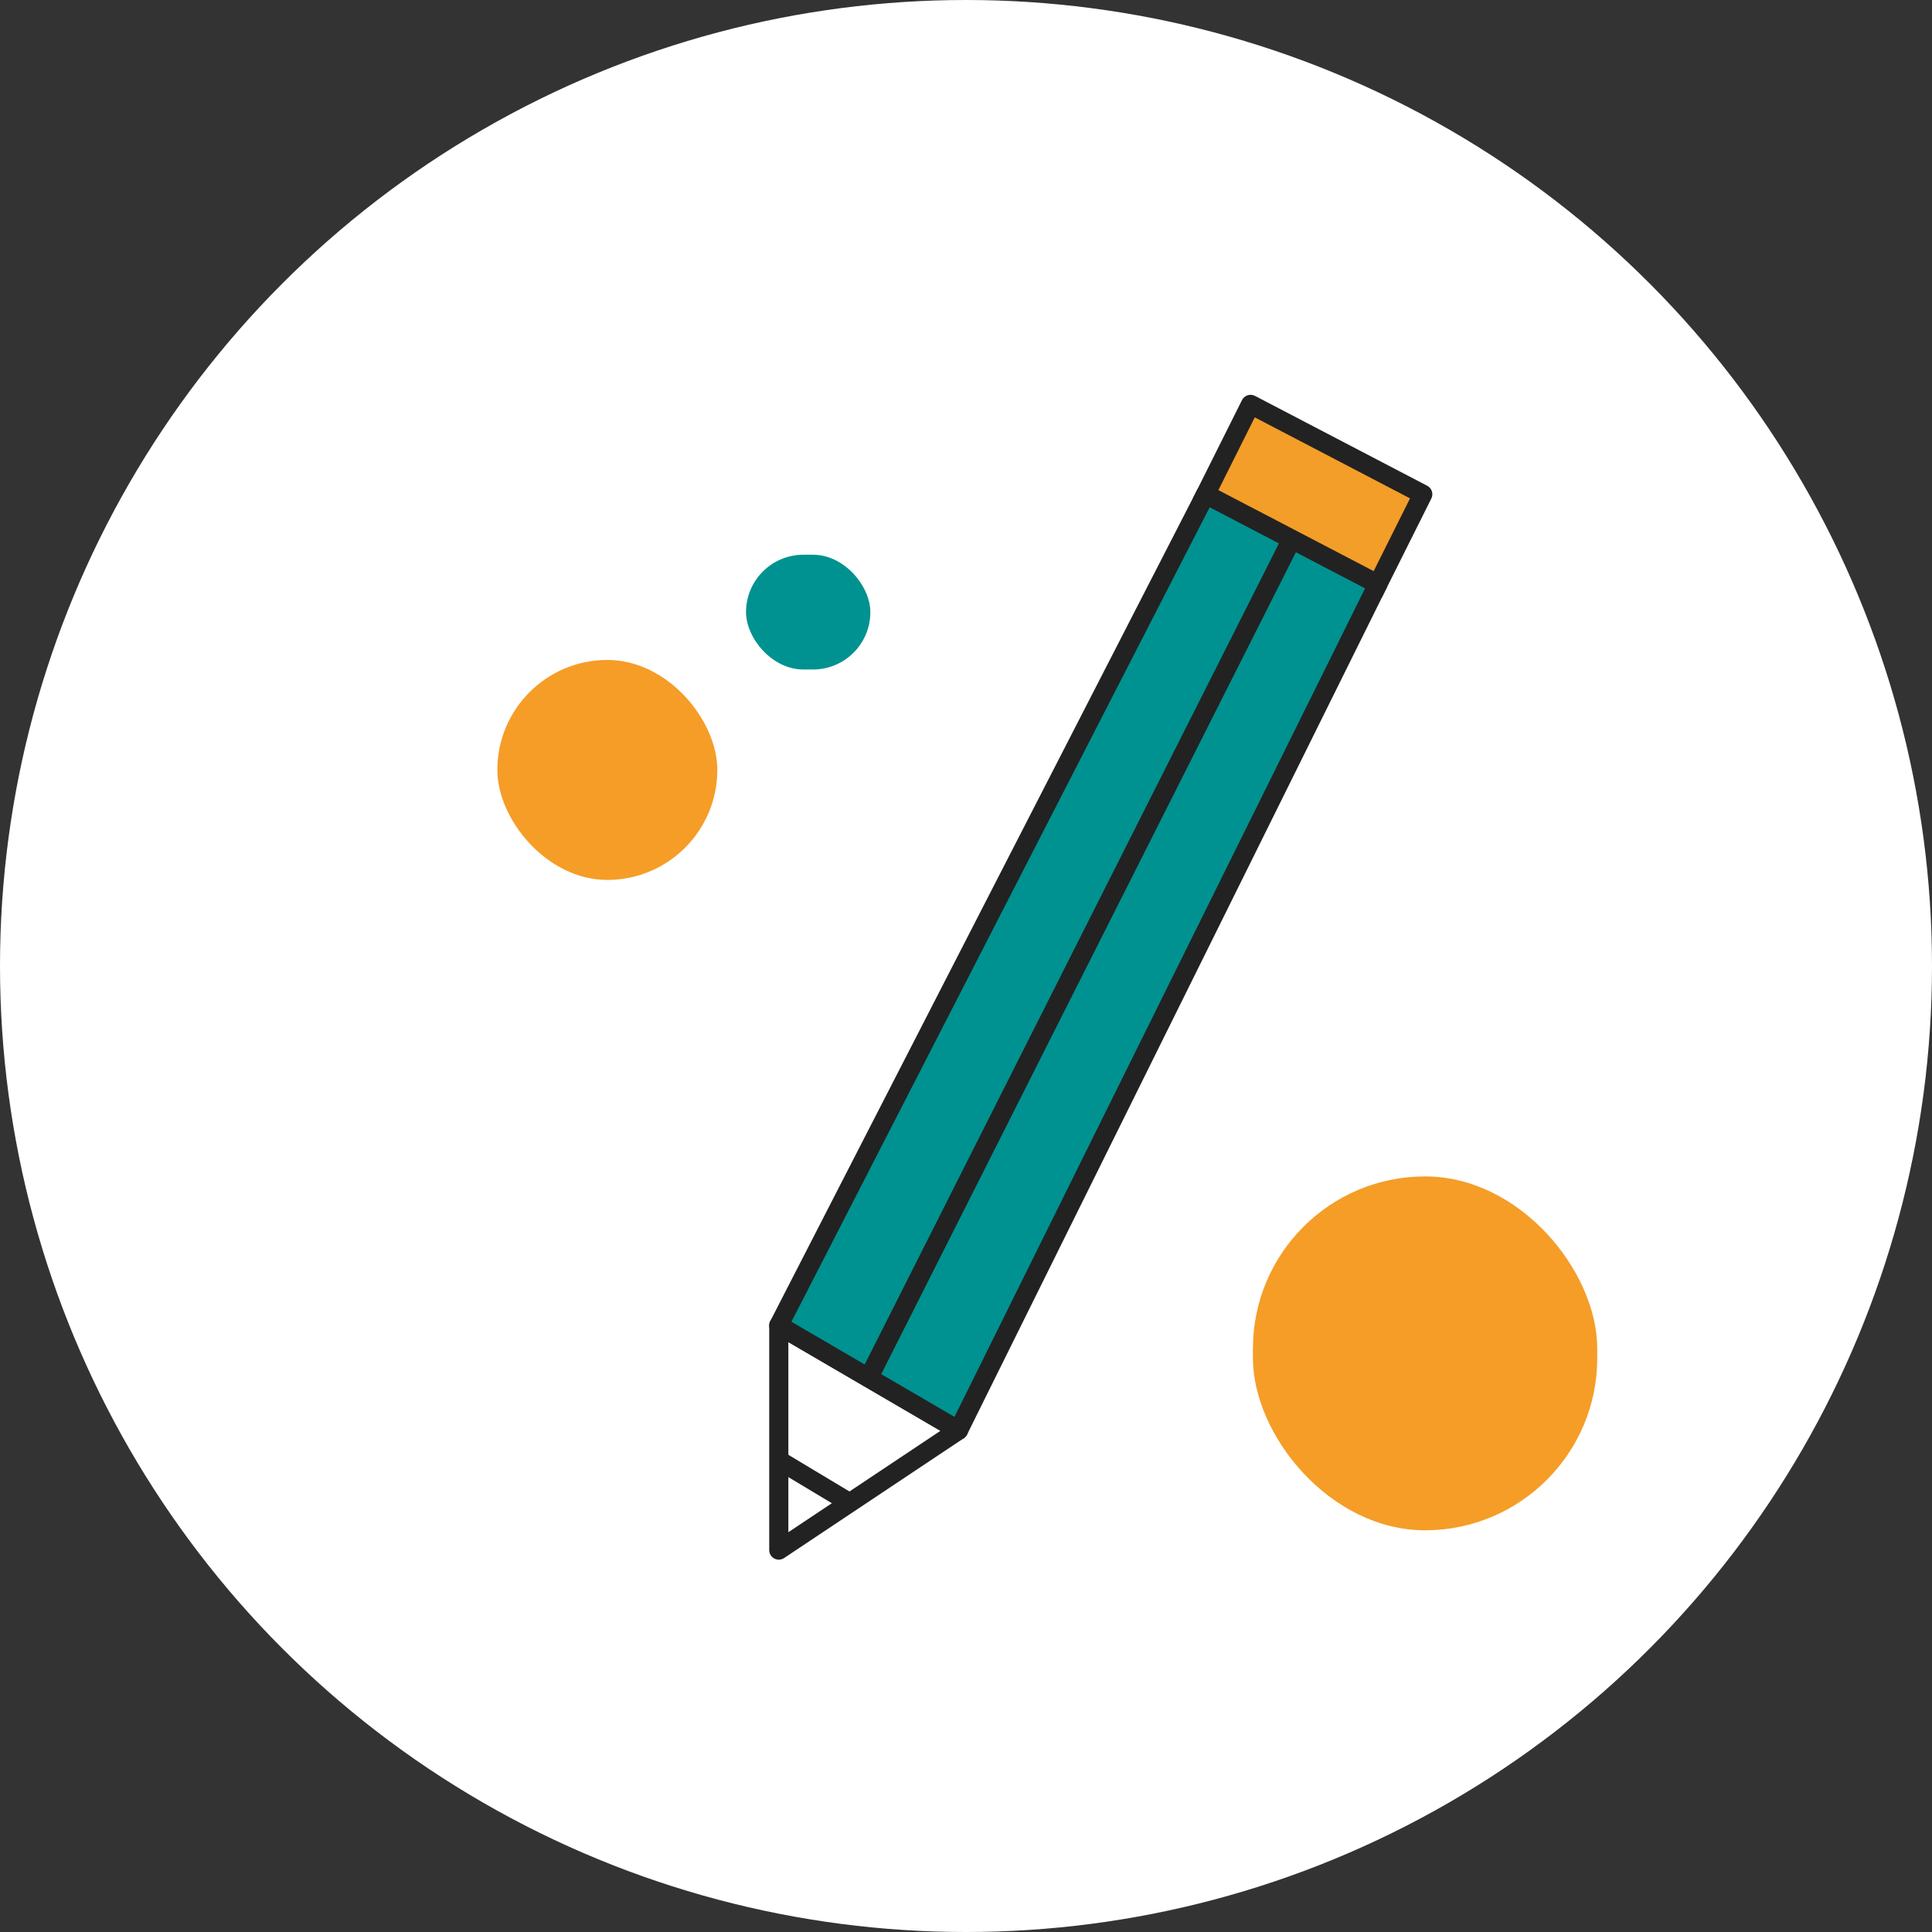 <svg width="202" height="202" viewBox="0 0 202 202" fill="none" xmlns="http://www.w3.org/2000/svg">
<rect x="0" y="0" width="202" height="202" fill="#333333" stroke="none"/>
<circle cx="101" cy="101" r="101" fill="white"/>
<path d="M81.426 162.07V138.581L100.216 149.543L81.426 162.07Z" fill="white"/>
<path d="M81.426 138.581L81.93 137.718C81.62 137.537 81.238 137.536 80.928 137.714C80.617 137.892 80.426 138.223 80.426 138.581H81.426ZM81.426 162.07H80.426C80.426 162.438 80.629 162.777 80.954 162.951C81.279 163.125 81.674 163.106 81.981 162.902L81.426 162.07ZM100.216 149.543L100.771 150.375C101.058 150.183 101.226 149.857 101.216 149.513C101.206 149.168 101.018 148.853 100.72 148.679L100.216 149.543ZM80.426 138.581V162.07H82.426V138.581H80.426ZM81.981 162.902L100.771 150.375L99.662 148.71L80.871 161.238L81.981 162.902ZM100.72 148.679L81.93 137.718L80.922 139.445L99.713 150.406L100.72 148.679Z" fill="#222222"/>
<path d="M126.054 51.674L81.426 138.581L100.216 149.543L144.061 61.07L126.054 51.674Z" fill="#009290" stroke="#222222" stroke-width="2" stroke-linejoin="round"/>
<path d="M130.751 42.279L126.054 51.674L144.061 61.07L148.759 51.674L130.751 42.279Z" fill="#F39E28"/>
<path d="M126.054 51.674L125.159 51.227L124.72 52.106L125.591 52.561L126.054 51.674ZM130.751 42.279L131.214 41.392C130.976 41.268 130.699 41.245 130.443 41.328C130.188 41.41 129.977 41.592 129.857 41.832L130.751 42.279ZM148.759 51.674L149.654 52.122C149.898 51.634 149.705 51.04 149.222 50.788L148.759 51.674ZM144.061 61.07L143.599 61.956L144.501 62.427L144.956 61.517L144.061 61.07ZM126.948 52.122L131.646 42.726L129.857 41.832L125.159 51.227L126.948 52.122ZM130.289 43.166L148.297 52.561L149.222 50.788L131.214 41.392L130.289 43.166ZM147.865 51.227L143.167 60.623L144.956 61.517L149.654 52.122L147.865 51.227ZM125.591 52.561L143.599 61.956L144.524 60.183L126.516 50.788L125.591 52.561Z" fill="#222222"/>
<path d="M90.821 144.062L134.666 57.155" stroke="#222222" stroke-width="2"/>
<path d="M81.426 152.674L89.255 157.372" stroke="#222222" stroke-width="2"/>
<rect x="131" y="123" width="36" height="37" rx="18" fill="#F59D27"/>
<rect x="78" y="58" width="13" height="12" rx="6" fill="#009290"/>
<rect x="52" y="69" width="23" height="23" rx="11.5" fill="#F59D27"/>
</svg>
